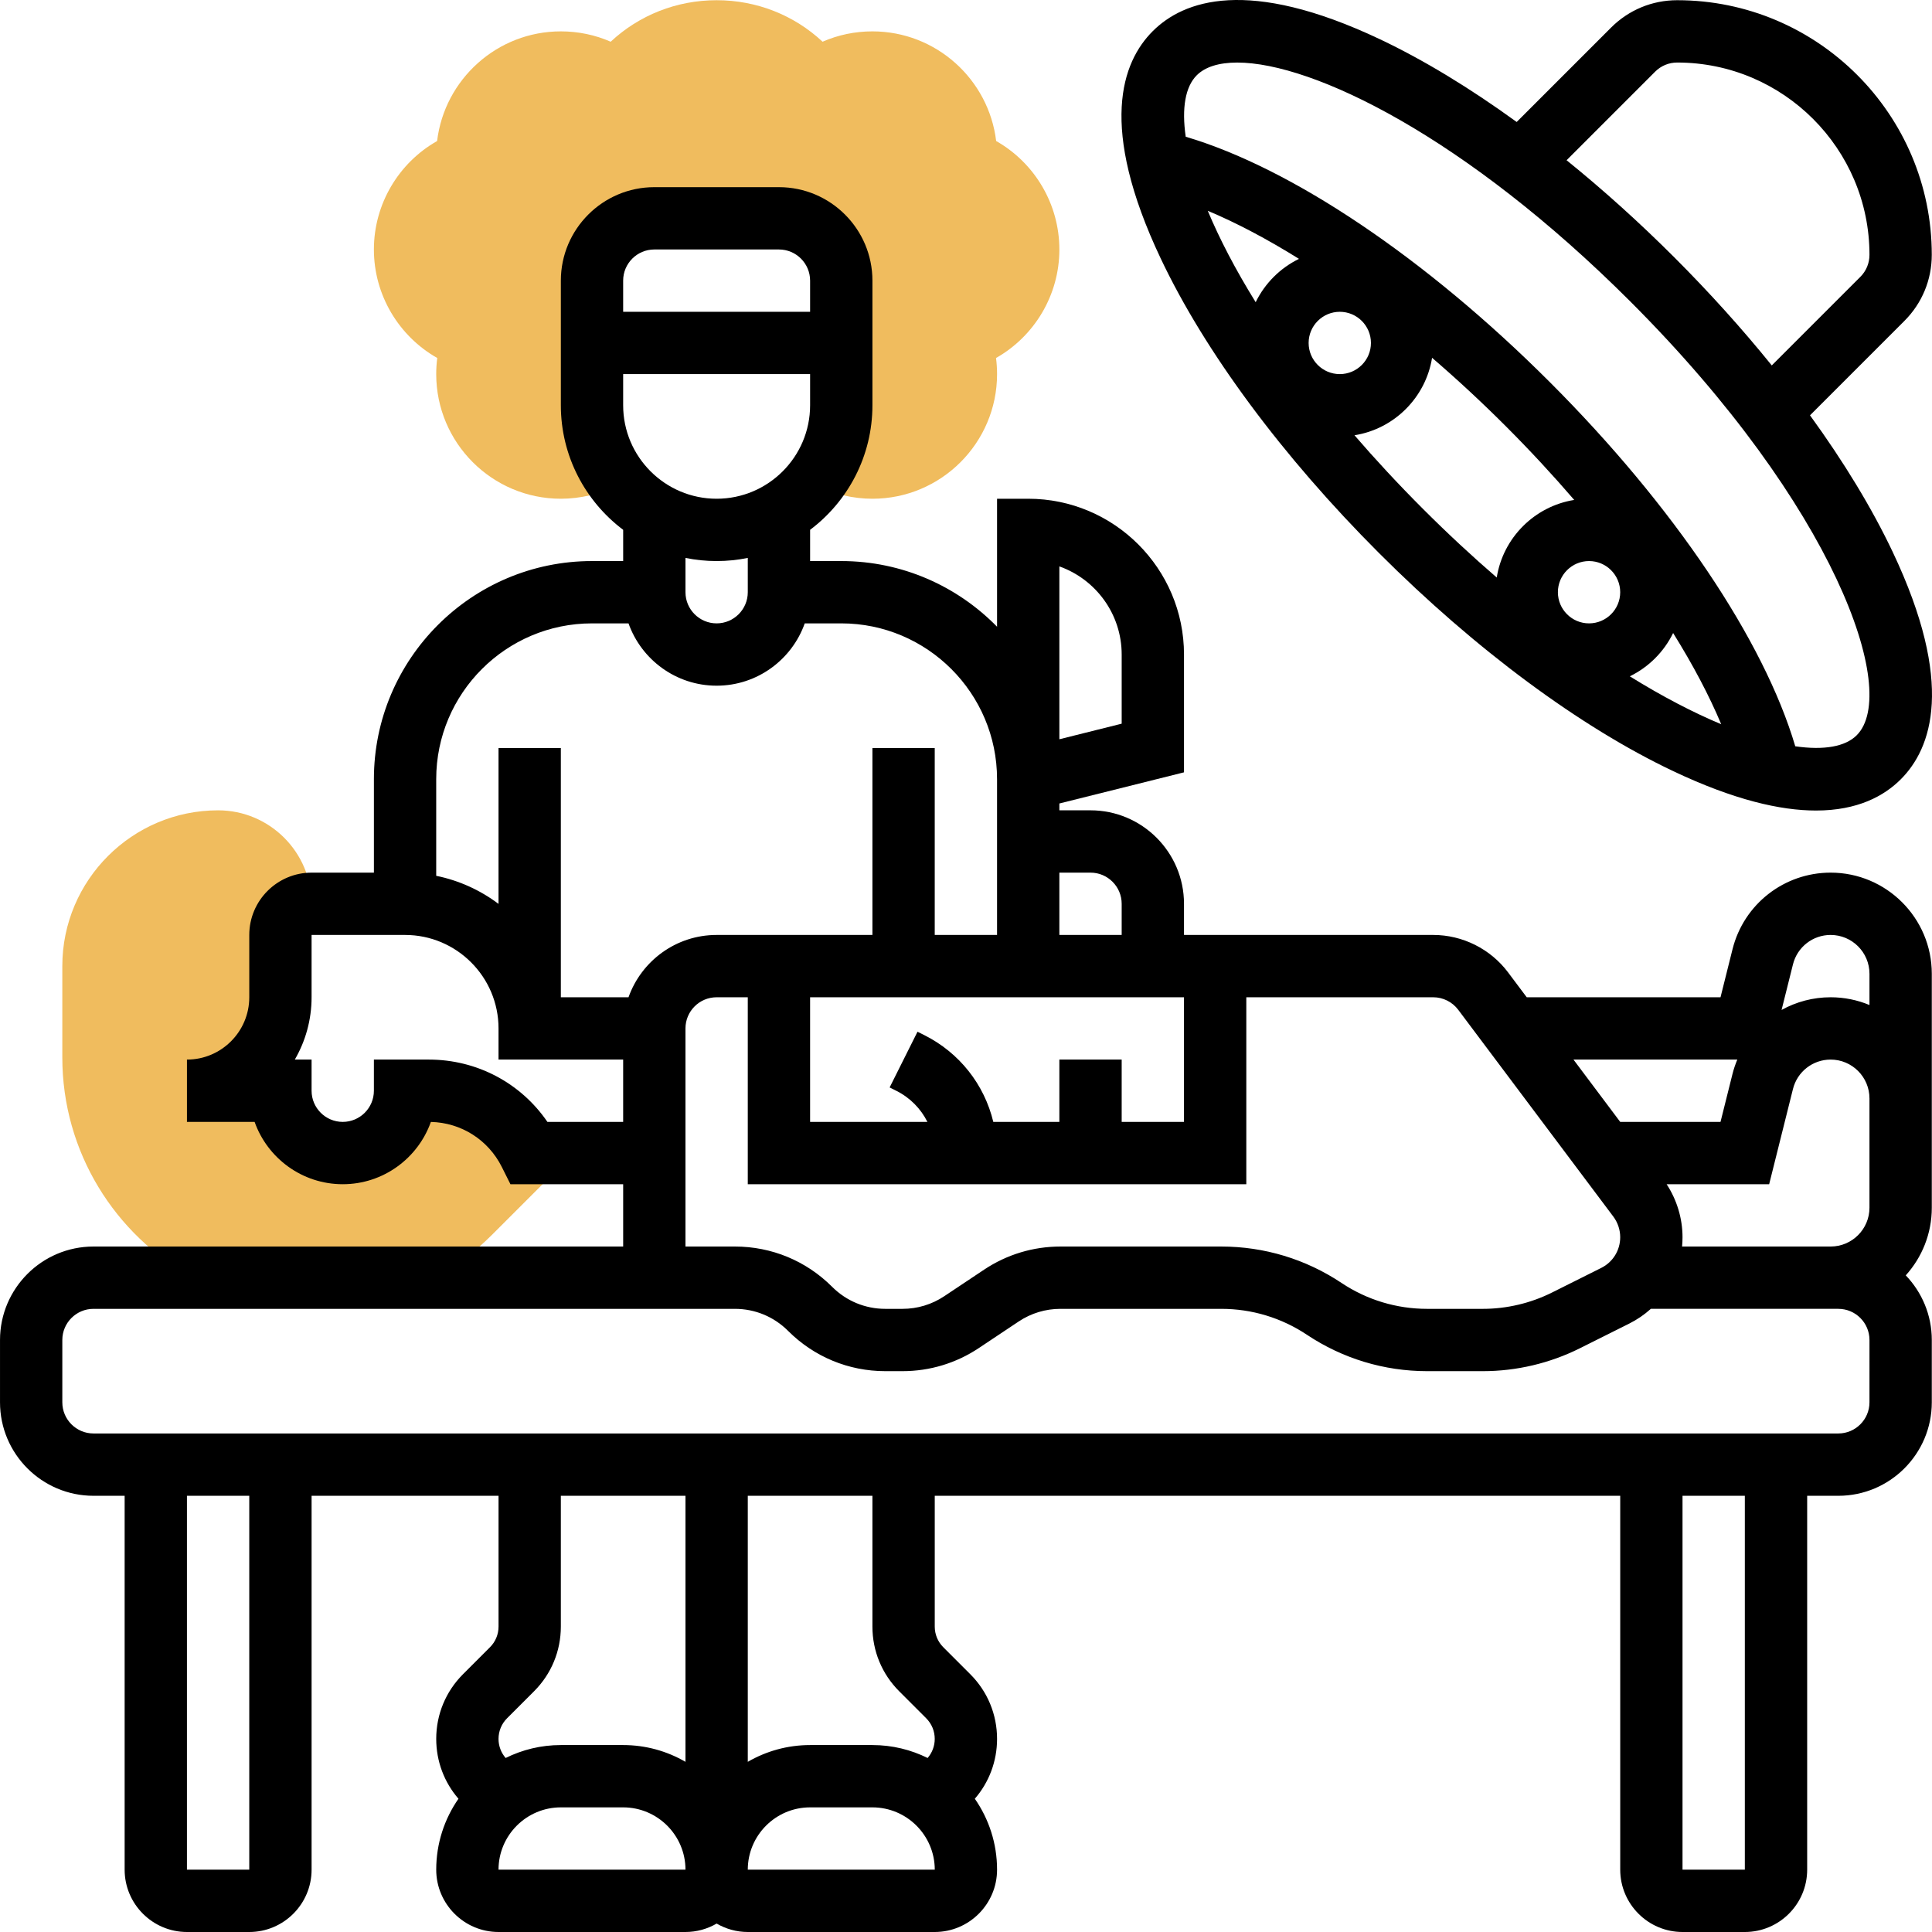 <svg xmlns="http://www.w3.org/2000/svg" id="Line" height="512" viewBox="0 0 496.055 496.055" width="512"><g><g><path d="m272 64.055c0-11.645-6.338-22.236-16.229-27.844-1.906-15.839-15.427-28.156-31.771-28.156-4.47 0-8.799.906-12.797 2.656-7.334-6.839-16.93-10.656-27.203-10.656s-19.869 3.816-27.203 10.656c-3.999-1.75-8.327-2.656-12.797-2.656-16.344 0-29.865 12.317-31.771 28.156-9.891 5.608-16.229 16.2-16.229 27.844 0 11.706 6.408 22.285 16.267 27.864-.178 1.365-.267 2.746-.267 4.136 0 17.645 14.355 32 32 32 5.023 0 10.031-1.197 14.486-3.461l.699-.339c-4.49-5.509-7.185-12.539-7.185-20.2v-32c0-8.837 7.163-16 16-16h32c8.837 0 16 7.163 16 16v32c0 7.676-2.705 14.719-7.211 20.233l.878.384c4.417 2.214 9.367 3.384 14.333 3.384 17.645 0 32-14.355 32-32 0-1.391-.089-2.771-.267-4.136 9.859-5.579 16.267-16.159 16.267-27.865z" fill="#f0bc5e"></path></g><path d="m49.477 328.055h62.251c5.253-2.903 10.135-6.55 14.497-10.912l17.775-17.774v-3.313h-8c-4.903-9.806-14.925-16-25.888-16h-6.112c0 8.837-7.163 16-16 16-8.837 0-16-7.163-16-16h-24c13.255 0 24-10.745 24-24v-16c0-4.418 3.582-8 8-8 0-13.233-10.767-24-24-24-22.056 0-40 17.944-40 40v23.432c0 24.336 13.539 45.565 33.477 56.567z" fill="#f0bc5e"></path><g><path d="m470.03 224.055c-11.938 0-22.298 8.089-25.194 19.671l-3.082 12.329h-49.754l-4.8-6.4c-4.508-6.011-11.686-9.6-19.2-9.6h-64v-8c0-13.234-10.766-24-24-24h-8v-1.754l32-8v-30.246c0-22.056-17.944-40-40-40h-8v32.862c-10.172-10.394-24.342-16.862-40-16.862h-8v-8.022c9.709-7.305 16-18.92 16-31.978v-32c0-13.234-10.766-24-24-24h-32c-13.234 0-24 10.766-24 24v32c0 13.058 6.291 24.673 16 31.978v8.022h-8c-30.878 0-56 25.122-56 56v24h-16c-8.822 0-16 7.178-16 16v16c0 8.822-7.178 16-16 16v16h17.371c3.302 9.313 12.199 16 22.629 16 10.428 0 19.323-6.685 22.627-15.994 7.777.186 14.724 4.584 18.218 11.571l2.211 4.422h28.944v16h-136c-13.234 0-24 10.766-24 24v16c0 13.234 10.766 24 24 24h8v96c0 8.822 7.178 16 16 16h16c8.822 0 16-7.178 16-16v-96h48v33.58c0 2.003-.78 3.887-2.197 5.304l-6.92 6.92c-4.439 4.438-6.883 10.34-6.883 16.617 0 5.784 2.084 11.183 5.71 15.366-3.595 5.174-5.71 11.45-5.71 18.213 0 8.822 7.178 16 16 16h48c2.916 0 5.643-.797 8-2.165 2.357 1.368 5.084 2.165 8 2.165h48c8.822 0 16-7.178 16-16 0-6.764-2.115-13.04-5.71-18.213 3.626-4.184 5.71-9.583 5.71-15.366 0-6.277-2.444-12.179-6.883-16.617l-6.919-6.919c-1.417-1.417-2.197-3.301-2.197-5.304v-33.58h176v96c0 8.822 7.178 16 16 16h16c8.822 0 16-7.178 16-16v-96h8c13.234 0 24-10.766 24-24v-16c0-6.435-2.55-12.281-6.687-16.595 4.154-4.605 6.687-10.699 6.687-17.374v-60.061c-.001-14.32-11.651-25.97-25.971-25.97zm0 16c5.498 0 9.97 4.472 9.97 9.97v8.023c-3.072-1.282-6.439-1.993-9.97-1.993-4.536 0-8.841 1.173-12.598 3.256l2.926-11.705c1.112-4.445 5.089-7.551 9.672-7.551zm-23.964 32c-.49 1.18-.912 2.4-1.23 3.671l-3.082 12.329h-25.754l-12-16zm-71.666-12.8 39.836 53.116c1.137 1.516 1.764 3.395 1.764 5.291 0 3.361-1.868 6.384-4.875 7.887l-12.646 6.323c-5.475 2.737-11.604 4.184-17.725 4.184h-14.333c-7.851 0-15.453-2.302-21.985-6.657-9.169-6.112-19.84-9.343-30.86-9.343h-41.306c-6.995 0-13.769 2.051-19.588 5.931l-10.238 6.825c-3.183 2.122-6.888 3.244-10.713 3.244h-4.417c-5.159 0-10.009-2.009-13.657-5.657-6.67-6.67-15.538-10.343-24.97-10.343h-12.687v-56c0-4.411 3.589-8 8-8h8v48h128v-48h48c2.505-.001 4.897 1.196 6.4 3.199zm-70.4-3.2v32h-16v-16h-16v16h-16.962c-2.301-9.58-8.669-17.76-17.771-22.31l-1.689-.845-7.157 14.31 1.69.845c3.554 1.777 6.315 4.604 8.008 8h-30.119v-32zm-24-32c4.411 0 8 3.589 8 8v8h-16v-16zm-8-78.628c9.313 3.302 16 12.199 16 22.629v17.754l-16 4zm-88-17.372c-13.234 0-24-10.766-24-24v-8h48v8c0 13.234-10.766 24-24 24zm-16-64h32c4.411 0 8 3.589 8 8v8h-48v-8c0-4.411 3.589-8 8-8zm16 80c2.739 0 5.414-.278 8-.805v8.805c0 4.411-3.589 8-8 8s-8-3.589-8-8v-8.805c2.586.527 5.261.805 8 .805zm-32 16h9.376c3.302 9.311 12.195 16 22.624 16s19.321-6.689 22.624-16h9.376c22.056 0 40 17.944 40 40v40h-16v-48h-16v48h-40c-10.429 0-19.322 6.689-22.624 16h-17.376v-64h-16v40.023c-4.653-3.501-10.092-6.005-16-7.21v-24.813c0-22.056 17.944-40 40-40zm-11.446 128c-6.831-9.98-18.089-16-30.443-16h-14.111v8c0 4.411-3.589 8-8 8s-8-3.589-8-8v-8h-4.305c2.732-4.711 4.305-10.173 4.305-16v-16h24c13.234 0 24 10.766 24 24v8h32v16zm-76.554 192h-16v-96h16zm66.197-38.883 6.92-6.92c4.438-4.439 6.883-10.34 6.883-16.617v-33.58h32v68.305c-4.711-2.732-10.173-4.305-16-4.305h-16c-5.087 0-9.898 1.199-14.173 3.32-1.157-1.335-1.827-3.054-1.827-4.9 0-2.003.78-3.886 2.197-5.303zm-2.197 38.883c0-8.822 7.178-16 16-16h16c8.822 0 16 7.178 16 16zm112 0h-48c0-8.822 7.178-16 16-16h16c8.822 0 16 7.178 16.01 16 0 0-.003 0-.01 0zm-9.117-45.803 6.92 6.92c1.417 1.417 2.197 3.3 2.197 5.304 0 1.846-.669 3.565-1.827 4.9-4.275-2.121-9.086-3.32-14.173-3.32h-16c-5.827 0-11.289 1.573-16 4.305v-68.305h32v33.58c0 6.275 2.444 12.177 6.883 16.616zm217.117 45.803h-16v-96h16zm32-120c0 4.411-3.589 8-8 8h-448c-4.411 0-8-3.589-8-8v-16c0-4.411 3.589-8 8-8h164.687c5.159 0 10.009 2.009 13.657 5.657 6.67 6.67 15.538 10.343 24.97 10.343h4.417c6.995 0 13.769-2.051 19.588-5.931l10.238-6.825c3.183-2.122 6.888-3.244 10.713-3.244h41.308c7.851 0 15.453 2.302 21.985 6.657 9.169 6.112 19.84 9.343 30.86 9.343h14.333c8.592 0 17.195-2.031 24.88-5.874l12.646-6.323c2.061-1.03 3.931-2.314 5.582-3.804h48.136c4.411 0 8 3.589 8 8zm0-49.969c0 5.498-4.472 9.97-9.97 9.97h-38.144c.075-.79.113-1.588.113-2.394 0-4.815-1.447-9.584-4.08-13.606h26.326l6.112-24.448c1.111-4.446 5.089-7.552 9.672-7.552 5.498 0 9.97 4.472 9.97 9.97v28.06z"></path><path d="m354.064 141.991c24.773 24.774 51.621 44.672 75.596 56.029 15.589 7.384 27.508 10.09 36.608 10.09 10.693 0 17.493-3.738 21.771-8.016 7.918-7.918 13.986-24.474-2.075-58.379-5.321-11.232-12.536-23.097-21.23-35.082l24.235-24.235c4.533-4.533 7.03-10.56 7.03-16.971 0-36.046-29.326-65.373-65.373-65.373-6.411 0-12.438 2.497-16.971 7.03l-24.233 24.236c-11.985-8.693-23.849-15.909-35.082-21.23-33.905-16.06-50.462-9.993-58.38-2.074-7.918 7.918-13.986 24.474 2.075 58.379 11.357 23.975 31.255 50.823 56.029 75.596zm-18.064-53.936c0-4.411 3.589-8 8-8s8 3.589 8 8-3.589 8-8 8-8-3.588-8-8zm-13.595-10.464c-5.249-8.468-9.332-16.358-12.302-23.469 7.361 3.084 15.249 7.253 23.419 12.345-4.834 2.357-8.764 6.288-11.117 11.124zm25.368 34.165c10.205-1.618 18.287-9.691 19.922-19.891 6.376 5.485 12.721 11.36 18.928 17.567 6.208 6.208 12.082 12.552 17.567 18.928-10.2 1.634-18.272 9.716-19.891 19.922-6.199-5.35-12.524-11.207-18.922-17.605s-12.255-12.722-17.604-18.921zm60.227 48.299c-4.411 0-8-3.589-8-8s3.589-8 8-8 8 3.589 8 8-3.589 8-8 8zm10.464 13.595c4.836-2.353 8.768-6.283 11.124-11.117 5.092 8.17 9.262 16.058 12.345 23.419-7.111-2.969-15.001-7.053-23.469-12.302zm6.506-155.251c1.511-1.511 3.521-2.343 5.657-2.343 27.224 0 49.373 22.148 49.373 49.373 0 2.137-.832 4.146-2.343 5.657l-22.739 22.739c-7.563-9.351-15.943-18.666-24.982-27.705s-18.354-17.419-27.705-24.982zm-117.696.93c2.16-2.16 5.701-3.268 10.391-3.268 19.453 0 58.663 19.077 100.958 61.372 52.493 52.493 69.22 100.231 58.104 111.349-2.92 2.92-8.385 3.898-15.779 2.833-8.034-27.204-31.198-61.683-63.011-93.495-31.813-31.813-66.291-54.978-93.495-63.011-1.066-7.395-.088-12.86 2.832-15.78z"></path></g></g></svg>
